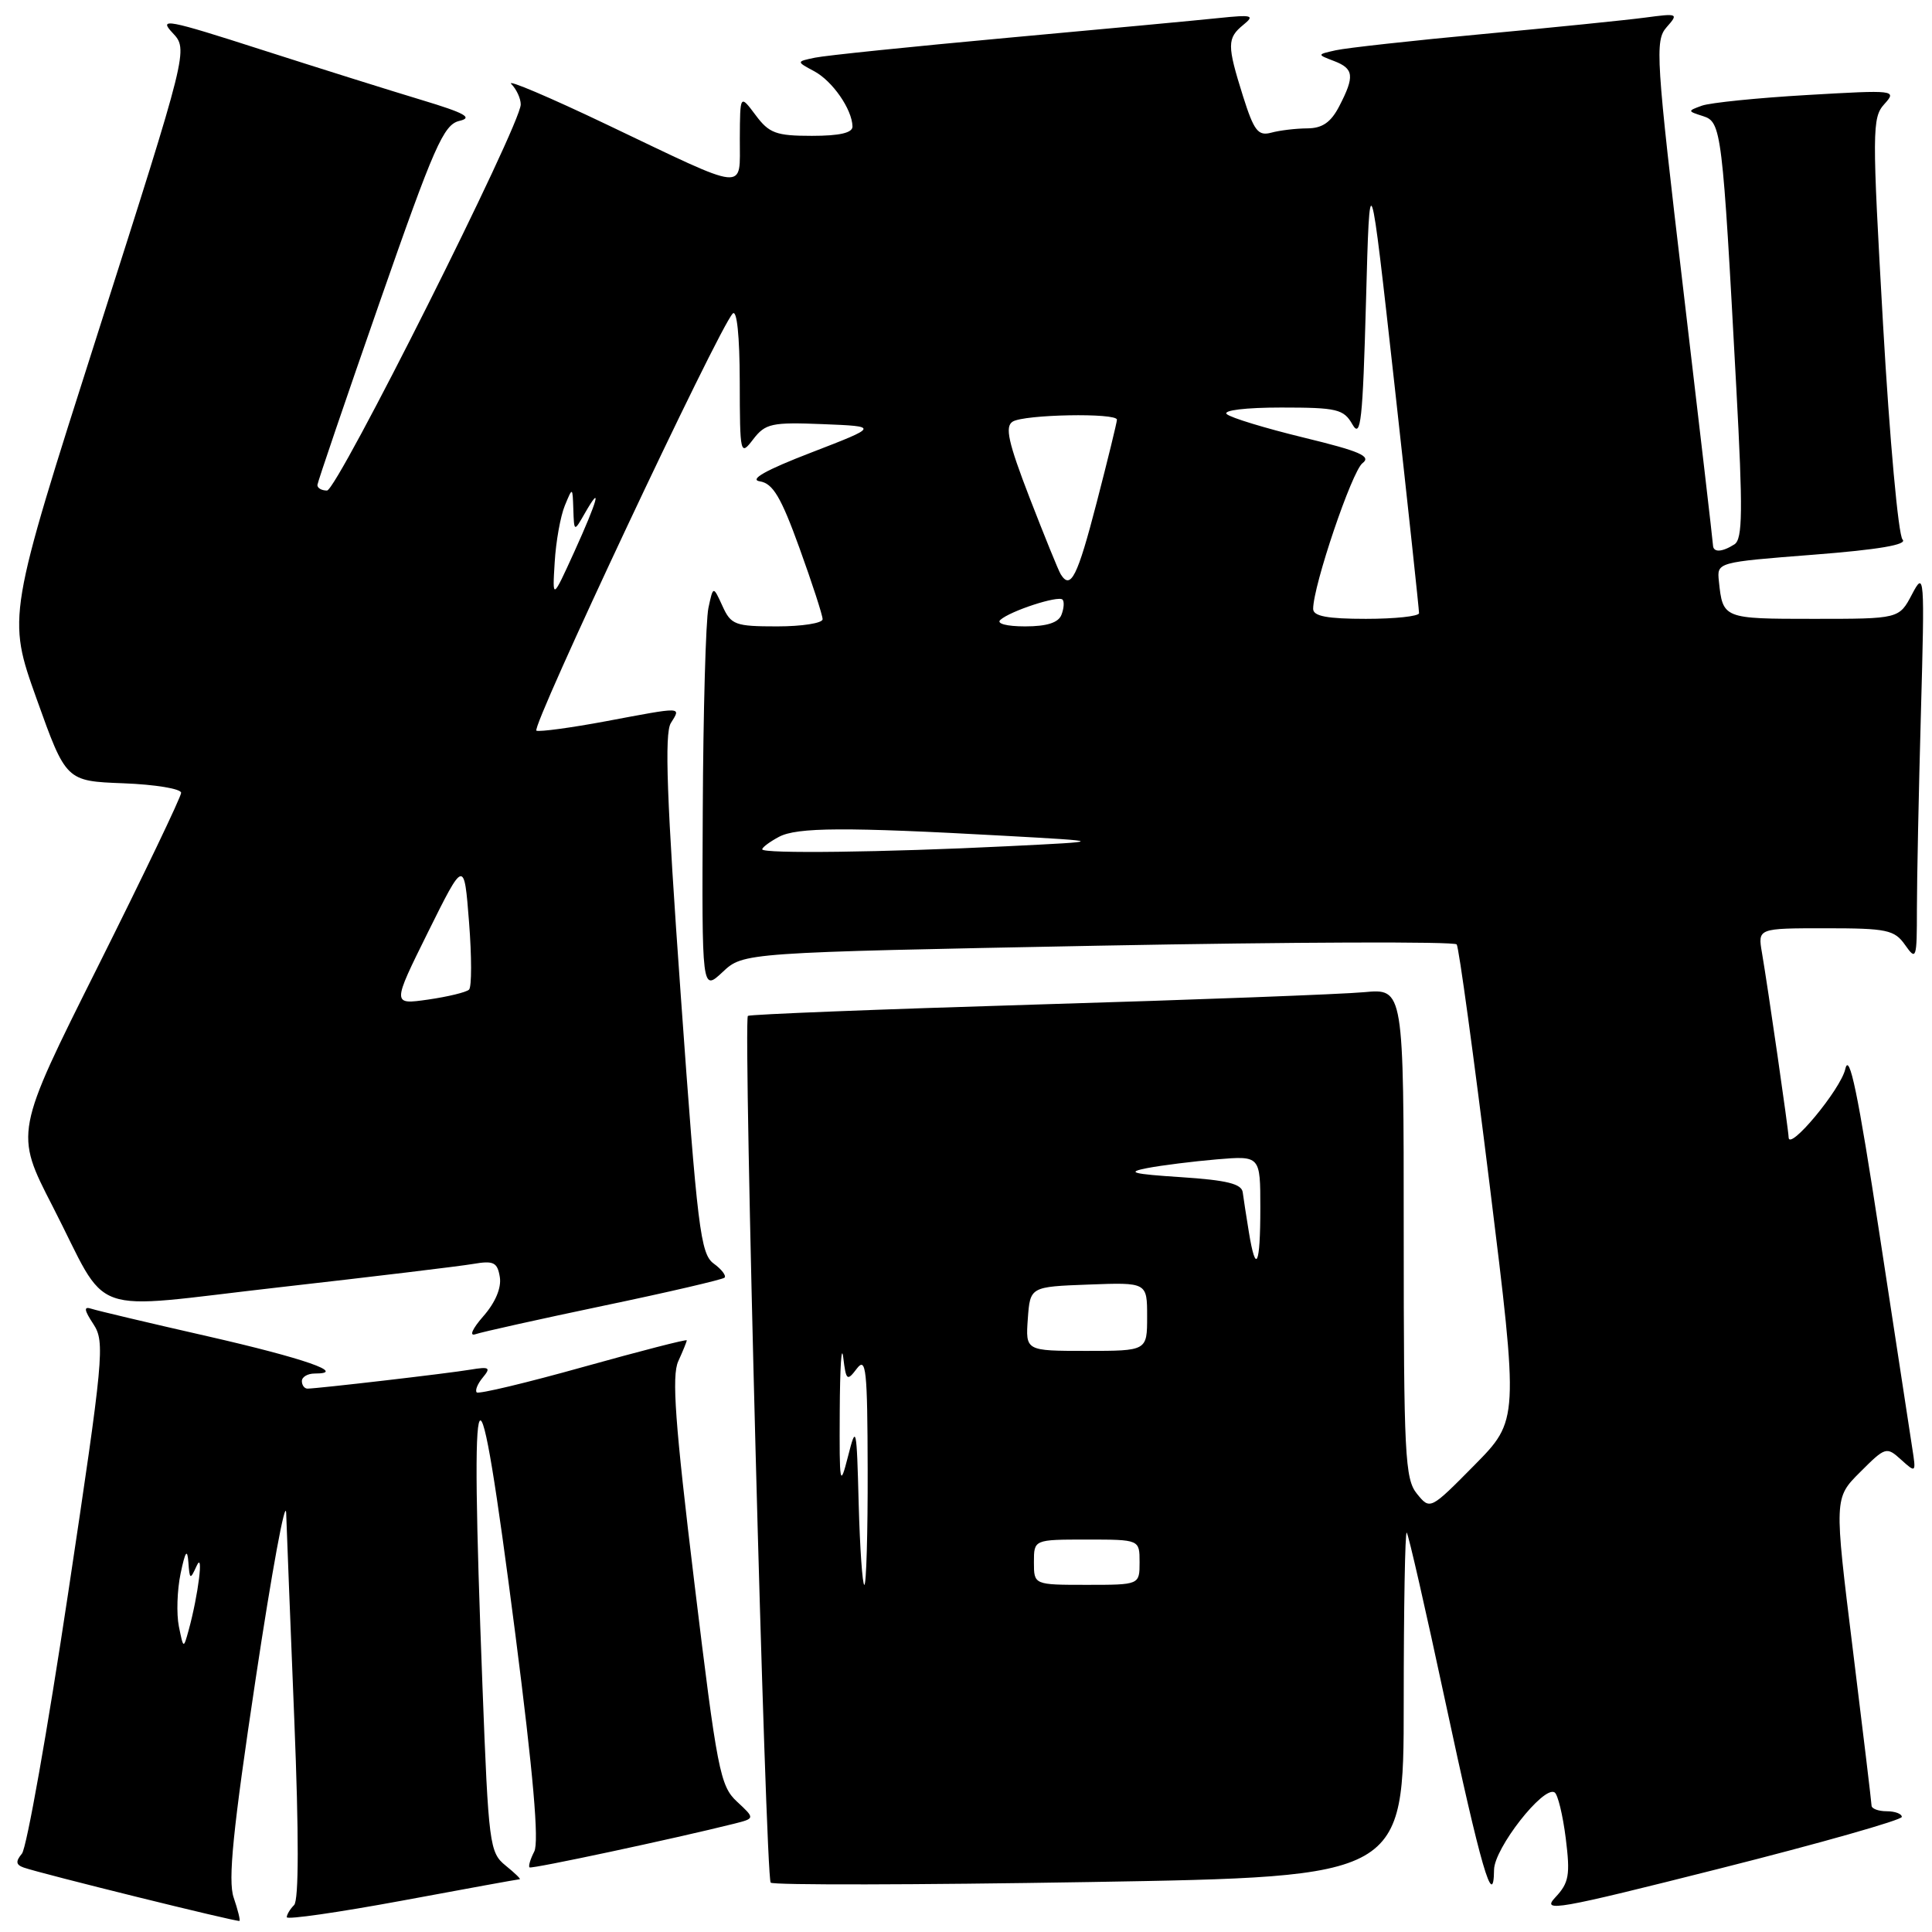<?xml version="1.0" encoding="UTF-8" standalone="no"?>
<!DOCTYPE svg PUBLIC "-//W3C//DTD SVG 1.1//EN" "http://www.w3.org/Graphics/SVG/1.1/DTD/svg11.dtd" >
<svg xmlns="http://www.w3.org/2000/svg" xmlns:xlink="http://www.w3.org/1999/xlink" version="1.1" viewBox="0 0 256 256">
 <g >
 <path fill="currentColor"
d=" M 30.96 251.43 C 30.19 249.18 30.86 242.49 33.87 222.50 C 36.02 208.20 37.84 198.30 37.92 200.50 C 37.99 202.70 38.48 215.07 39.00 227.98 C 39.61 243.14 39.60 251.80 38.97 252.43 C 38.44 252.96 38.00 253.69 38.00 254.04 C 38.00 254.39 44.86 253.40 53.25 251.85 C 61.64 250.29 68.66 249.01 68.86 249.01 C 69.06 249.00 68.22 248.19 67.00 247.20 C 64.87 245.48 64.73 244.42 63.93 223.45 C 62.21 178.52 63.19 176.95 68.28 216.50 C 70.65 234.95 71.45 244.08 70.79 245.34 C 70.27 246.35 69.99 247.29 70.17 247.44 C 70.46 247.67 89.37 243.63 97.28 241.65 C 100.05 240.95 100.05 240.95 97.65 238.72 C 95.42 236.66 95.02 234.60 92.00 209.67 C 89.45 188.61 88.99 182.31 89.87 180.38 C 90.49 179.02 91.00 177.77 91.00 177.60 C 91.00 177.43 84.84 179.02 77.31 181.12 C 69.78 183.23 63.42 184.75 63.17 184.50 C 62.92 184.25 63.28 183.36 63.98 182.52 C 65.07 181.21 64.85 181.07 62.37 181.48 C 59.43 181.98 42.10 183.99 40.75 184.00 C 40.34 184.00 40.00 183.55 40.00 183.00 C 40.00 182.45 40.77 182.00 41.70 182.00 C 46.10 182.00 40.30 179.98 27.50 177.06 C 19.80 175.31 12.88 173.67 12.12 173.42 C 11.07 173.07 11.13 173.56 12.38 175.46 C 13.93 177.82 13.73 179.84 9.03 211.10 C 6.29 229.33 3.53 244.86 2.91 245.61 C 2.05 246.65 2.10 247.09 3.14 247.46 C 5.40 248.26 31.48 254.71 31.73 254.53 C 31.86 254.44 31.51 253.05 30.96 251.43 Z  M 252.00 240.75 C 252.00 240.34 251.10 240.00 250.00 240.00 C 248.90 240.00 247.99 239.66 247.99 239.25 C 247.98 238.84 246.86 229.50 245.50 218.50 C 243.03 198.50 243.03 198.50 246.48 195.06 C 249.83 191.71 249.97 191.66 251.91 193.42 C 253.88 195.20 253.90 195.17 253.38 191.86 C 253.09 190.01 251.14 177.25 249.04 163.50 C 246.19 144.82 245.04 139.30 244.51 141.66 C 243.89 144.37 237.00 152.66 237.00 150.69 C 237.00 149.84 234.25 130.79 233.47 126.25 C 232.91 123.00 232.91 123.00 241.90 123.00 C 250.05 123.00 251.03 123.21 252.44 125.22 C 253.92 127.33 254.00 127.07 254.00 120.47 C 254.00 116.64 254.24 104.95 254.53 94.50 C 255.04 76.14 255.00 75.61 253.35 78.75 C 251.64 82.00 251.64 82.00 240.29 82.00 C 228.32 82.00 228.28 81.98 227.76 77.00 C 227.50 74.50 227.50 74.50 240.31 73.50 C 248.93 72.83 252.79 72.17 252.10 71.49 C 251.54 70.94 250.38 58.16 249.52 43.09 C 248.05 17.30 248.06 15.59 249.68 13.80 C 251.37 11.93 251.16 11.91 239.45 12.59 C 232.88 12.97 226.61 13.61 225.52 14.00 C 223.58 14.70 223.59 14.73 225.67 15.39 C 228.10 16.17 228.23 17.22 230.07 51.40 C 230.95 67.70 230.91 71.44 229.82 72.13 C 228.17 73.18 227.01 73.23 226.98 72.25 C 226.97 71.84 225.20 56.65 223.06 38.50 C 219.41 7.59 219.27 5.38 220.83 3.61 C 222.44 1.79 222.35 1.75 218.00 2.33 C 215.53 2.66 205.85 3.64 196.50 4.51 C 187.15 5.38 178.38 6.35 177.00 6.66 C 174.50 7.22 174.50 7.22 176.75 8.08 C 179.40 9.09 179.52 10.09 177.47 14.05 C 176.36 16.21 175.22 17.00 173.22 17.01 C 171.73 17.02 169.58 17.27 168.45 17.58 C 166.70 18.05 166.16 17.35 164.70 12.73 C 162.58 5.98 162.58 5.06 164.75 3.29 C 166.30 2.03 165.94 1.93 161.50 2.39 C 158.75 2.68 146.15 3.86 133.50 5.01 C 120.85 6.17 109.38 7.35 108.00 7.64 C 105.50 8.16 105.50 8.16 107.89 9.44 C 110.31 10.74 112.90 14.47 112.96 16.75 C 112.99 17.60 111.27 18.00 107.58 18.00 C 102.84 18.00 101.91 17.66 100.12 15.25 C 98.06 12.50 98.06 12.50 98.03 18.37 C 97.99 25.41 99.39 25.56 80.50 16.55 C 72.80 12.87 67.06 10.44 67.75 11.13 C 68.44 11.83 69.00 13.05 69.00 13.84 C 69.00 16.53 44.68 65.00 43.33 65.00 C 42.60 65.00 42.03 64.66 42.06 64.25 C 42.10 63.84 45.81 52.94 50.31 40.04 C 57.53 19.34 58.78 16.51 60.87 16.02 C 62.71 15.59 61.61 14.98 55.87 13.25 C 51.82 12.03 42.26 9.03 34.63 6.58 C 22.14 2.56 20.97 2.34 22.86 4.35 C 24.95 6.58 24.95 6.58 12.96 44.14 C 0.96 81.71 0.96 81.71 4.85 92.60 C 8.75 103.50 8.75 103.50 16.37 103.79 C 20.57 103.95 24.00 104.52 24.00 105.05 C 24.00 105.58 19.04 115.93 12.98 128.05 C 1.95 150.08 1.95 150.08 6.96 159.82 C 14.68 174.85 10.95 173.52 37.03 170.57 C 49.39 169.17 60.93 167.78 62.68 167.48 C 65.41 167.01 65.91 167.26 66.23 169.22 C 66.46 170.64 65.64 172.59 64.05 174.40 C 62.58 176.08 62.14 177.09 63.00 176.79 C 63.83 176.50 71.47 174.80 80.00 173.01 C 88.53 171.23 95.72 169.55 96.00 169.30 C 96.27 169.05 95.63 168.20 94.57 167.43 C 92.82 166.15 92.41 162.83 90.20 131.82 C 88.35 105.96 88.03 97.18 88.89 95.81 C 90.25 93.62 90.61 93.63 80.28 95.57 C 75.68 96.43 71.54 96.99 71.08 96.82 C 70.27 96.51 95.22 43.48 97.09 41.55 C 97.64 40.97 98.01 44.51 98.02 50.55 C 98.04 60.27 98.09 60.45 99.81 58.20 C 101.42 56.11 102.26 55.93 109.02 56.20 C 116.46 56.50 116.46 56.50 107.48 59.97 C 101.48 62.28 99.22 63.55 100.68 63.78 C 102.41 64.05 103.49 65.86 105.93 72.61 C 107.62 77.28 109.00 81.53 109.00 82.05 C 109.00 82.57 106.29 83.00 102.98 83.00 C 97.41 83.00 96.86 82.80 95.73 80.30 C 94.50 77.61 94.50 77.61 93.87 80.55 C 93.52 82.17 93.18 94.27 93.12 107.44 C 93.00 131.37 93.00 131.37 95.75 128.80 C 98.50 126.22 98.50 126.22 145.50 125.31 C 171.35 124.82 192.73 124.74 193.02 125.14 C 193.31 125.54 195.27 139.89 197.39 157.03 C 201.24 188.19 201.24 188.19 195.37 194.14 C 189.50 200.08 189.50 200.08 187.75 197.93 C 186.16 195.98 186.00 192.75 186.00 163.38 C 186.00 130.98 186.00 130.98 180.75 131.47 C 177.86 131.74 158.40 132.48 137.50 133.10 C 116.60 133.73 99.32 134.41 99.10 134.61 C 98.45 135.20 101.44 248.77 102.12 249.46 C 102.46 249.80 121.47 249.76 144.37 249.38 C 186.00 248.68 186.00 248.68 186.00 225.67 C 186.00 213.02 186.18 202.85 186.40 203.08 C 186.63 203.31 188.93 213.40 191.52 225.50 C 196.21 247.41 197.91 253.26 197.97 247.75 C 198.00 244.91 204.51 236.58 205.99 237.50 C 206.42 237.76 207.08 240.50 207.47 243.58 C 208.08 248.46 207.90 249.48 206.09 251.41 C 204.20 253.42 206.19 253.07 228.00 247.56 C 241.20 244.23 252.00 241.16 252.00 240.75 Z  M 23.70 215.50 C 23.37 213.85 23.47 210.70 23.93 208.50 C 24.55 205.54 24.82 205.15 24.96 207.00 C 25.13 209.33 25.20 209.36 26.05 207.50 C 27.02 205.35 26.28 211.33 25.00 216.00 C 24.31 218.50 24.31 218.50 23.70 215.50 Z  M 113.78 199.25 C 113.51 188.97 113.45 188.70 112.36 193.00 C 111.29 197.19 111.22 196.78 111.27 187.00 C 111.30 181.22 111.50 178.01 111.73 179.84 C 112.11 182.95 112.24 183.06 113.54 181.34 C 114.76 179.74 114.94 181.47 114.97 194.75 C 114.99 203.14 114.79 210.00 114.53 210.00 C 114.28 210.00 113.94 205.16 113.78 199.25 Z  M 137.00 207.00 C 137.00 204.00 137.00 204.00 144.00 204.00 C 151.00 204.00 151.00 204.00 151.00 207.00 C 151.00 210.00 151.00 210.00 144.00 210.00 C 137.00 210.00 137.00 210.00 137.00 207.00 Z  M 136.19 174.75 C 136.50 170.50 136.50 170.50 144.25 170.21 C 152.00 169.92 152.00 169.92 152.00 174.46 C 152.00 179.00 152.00 179.00 143.94 179.00 C 135.89 179.00 135.89 179.00 136.19 174.75 Z  M 165.48 163.25 C 165.14 161.19 164.78 158.82 164.67 158.00 C 164.53 156.86 162.57 156.38 156.49 155.98 C 150.02 155.56 149.17 155.33 152.00 154.78 C 153.93 154.41 158.09 153.89 161.25 153.62 C 167.00 153.14 167.00 153.14 167.00 160.07 C 167.00 167.75 166.41 168.97 165.48 163.25 Z  M 56.72 123.50 C 61.50 113.87 61.50 113.87 62.15 122.18 C 62.51 126.76 62.51 130.78 62.15 131.13 C 61.79 131.48 59.35 132.07 56.72 132.45 C 51.95 133.13 51.95 133.13 56.72 123.50 Z  M 101.00 112.54 C 101.00 112.28 101.99 111.54 103.21 110.89 C 105.59 109.61 112.03 109.58 133.00 110.74 C 146.50 111.49 146.50 111.49 133.50 112.13 C 117.09 112.94 101.00 113.14 101.00 112.54 Z  M 132.55 82.14 C 133.85 80.96 140.21 78.88 140.79 79.45 C 141.04 79.71 140.98 80.61 140.65 81.46 C 140.25 82.51 138.72 83.00 135.83 83.00 C 133.39 83.00 132.00 82.63 132.55 82.14 Z  M 174.00 80.68 C 174.00 77.60 179.15 62.41 180.54 61.37 C 181.75 60.46 180.19 59.79 172.78 57.99 C 167.68 56.75 163.07 55.35 162.55 54.87 C 162.00 54.37 165.08 54.00 169.76 54.00 C 177.18 54.00 178.05 54.21 179.21 56.25 C 180.31 58.16 180.57 55.73 181.00 40.00 C 181.50 21.50 181.50 21.50 184.78 51.00 C 186.58 67.22 188.04 80.84 188.03 81.25 C 188.01 81.66 184.85 82.00 181.00 82.00 C 175.86 82.00 174.00 81.65 174.00 80.68 Z  M 73.50 74.50 C 73.66 71.75 74.27 68.38 74.84 67.00 C 75.87 64.50 75.87 64.50 75.97 67.50 C 76.07 70.50 76.07 70.50 77.50 68.00 C 79.86 63.88 79.19 66.31 76.10 73.11 C 73.19 79.50 73.19 79.50 73.50 74.50 Z  M 140.55 76.09 C 140.24 75.59 138.39 71.02 136.42 65.94 C 133.60 58.62 133.13 56.53 134.18 55.87 C 135.69 54.91 148.00 54.68 148.00 55.61 C 148.00 55.95 146.79 60.90 145.31 66.61 C 142.76 76.44 141.87 78.22 140.55 76.09 Z "/>
</g>
</svg>